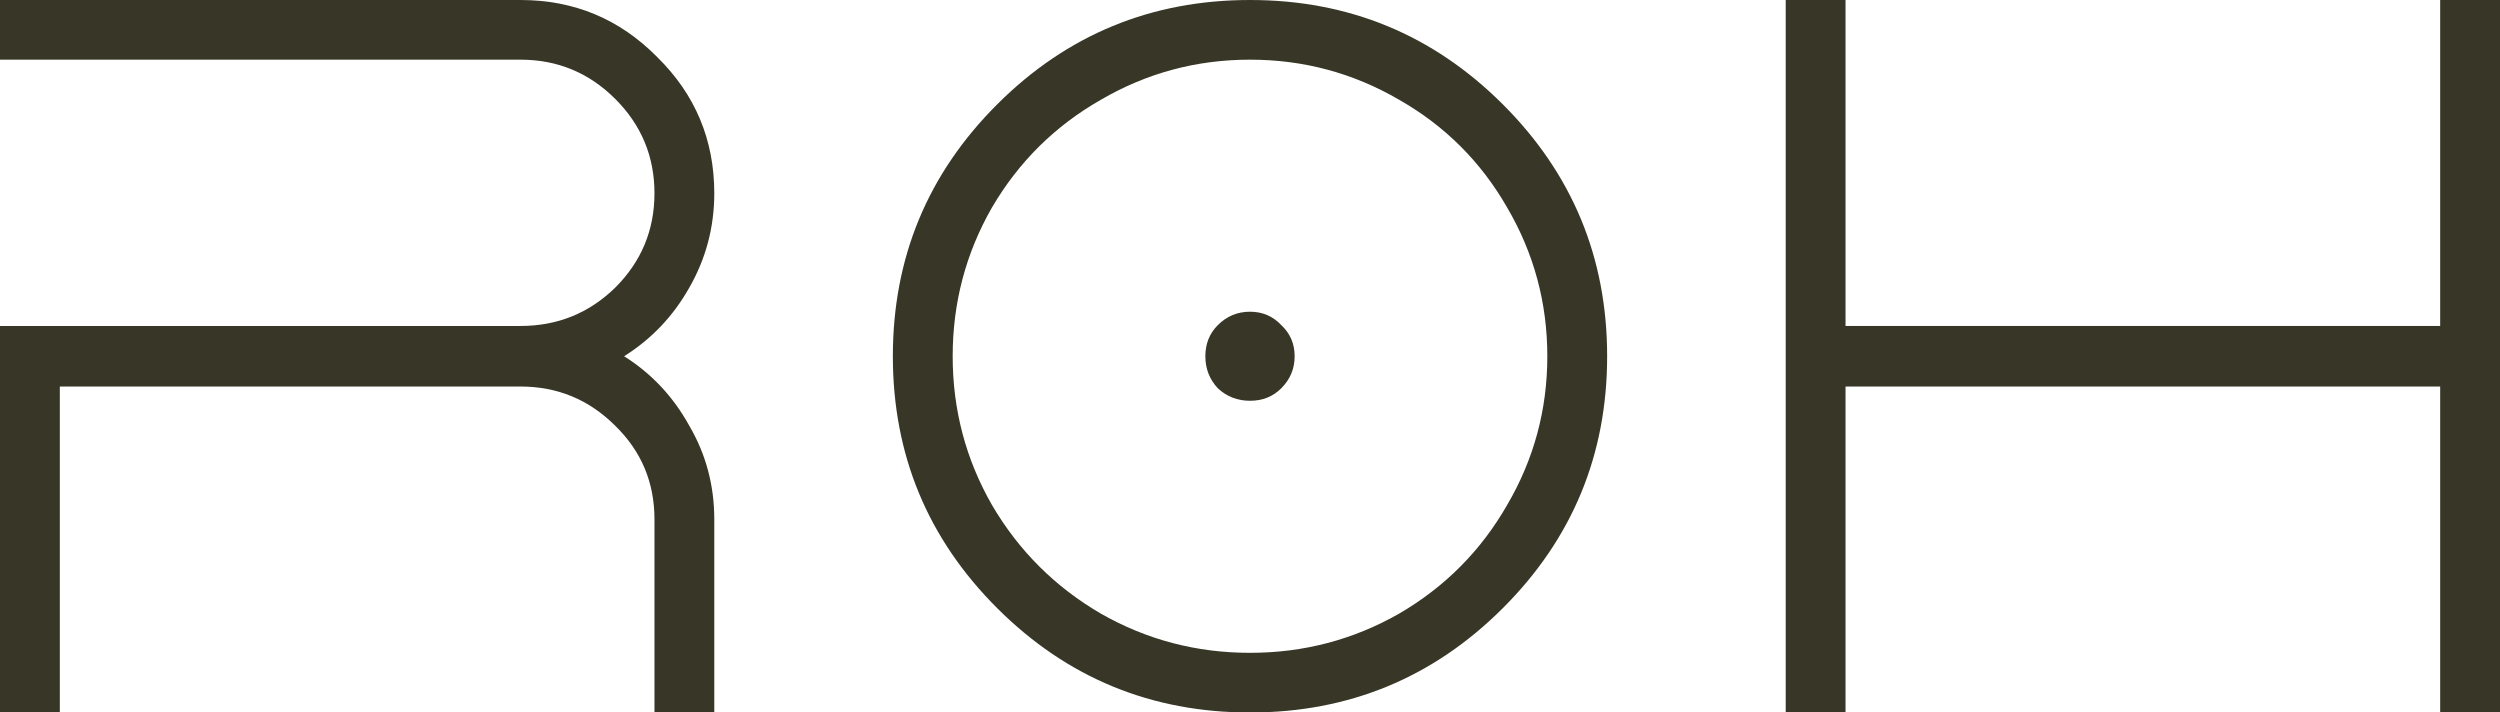 <svg width="800" height="228" viewBox="0 0 800 228" fill="none" xmlns="http://www.w3.org/2000/svg">
<path d="M228.571 61.845C228.571 72.675 225.905 82.745 220.571 92.055C215.429 101.175 208.476 108.49 199.714 114C208.476 119.51 215.429 126.92 220.571 136.23C225.905 145.35 228.571 155.325 228.571 166.155V228H209.429V166.155C209.429 154.375 205.238 144.4 196.857 136.23C188.476 127.87 178.381 123.69 166.571 123.69H19.143V228H0V104.31H166.571C178.381 104.31 188.476 100.225 196.857 92.055C205.238 83.695 209.429 73.625 209.429 61.845C209.429 50.065 205.238 39.995 196.857 31.635C188.476 23.275 178.381 19.095 166.571 19.095H0V0H166.571C183.714 0 198.286 6.08 210.286 18.24C222.476 30.21 228.571 44.745 228.571 61.845Z" fill="#383727"/>
<path d="M319.143 33.345C341.429 11.115 368.381 0 400 0C431.619 0 458.571 11.115 480.857 33.345C503.143 55.575 514.286 82.46 514.286 114C514.286 145.54 503.143 172.425 480.857 194.655C458.571 216.885 431.619 228 400 228C368.381 228 341.429 216.885 319.143 194.655C296.857 172.425 285.714 145.54 285.714 114C285.714 82.46 296.857 55.575 319.143 33.345ZM352.286 196.365C366.952 204.725 382.857 208.905 400 208.905C417.143 208.905 433.048 204.725 447.714 196.365C462.381 187.815 473.905 176.225 482.286 161.595C490.857 146.965 495.143 131.1 495.143 114C495.143 96.9 490.857 81.035 482.286 66.405C473.905 51.775 462.381 40.28 447.714 31.92C433.048 23.37 417.143 19.095 400 19.095C382.857 19.095 366.952 23.37 352.286 31.92C337.619 40.28 326 51.775 317.429 66.405C309.048 81.035 304.857 96.9 304.857 114C304.857 131.1 309.048 146.965 317.429 161.595C326 176.225 337.619 187.815 352.286 196.365ZM410 104.025C412.857 106.685 414.286 110.01 414.286 114C414.286 117.99 412.857 121.41 410 124.26C407.333 126.92 404 128.25 400 128.25C396 128.25 392.571 126.92 389.714 124.26C387.048 121.41 385.714 117.99 385.714 114C385.714 110.01 387.048 106.685 389.714 104.025C392.571 101.175 396 99.75 400 99.75C404 99.75 407.333 101.175 410 104.025Z" fill="#383727"/>
<path d="M780.857 104.31V0H800V228H780.857V123.69H590.571V228H571.429V0H590.571V104.31H780.857Z" fill="#383727"/>
</svg>
